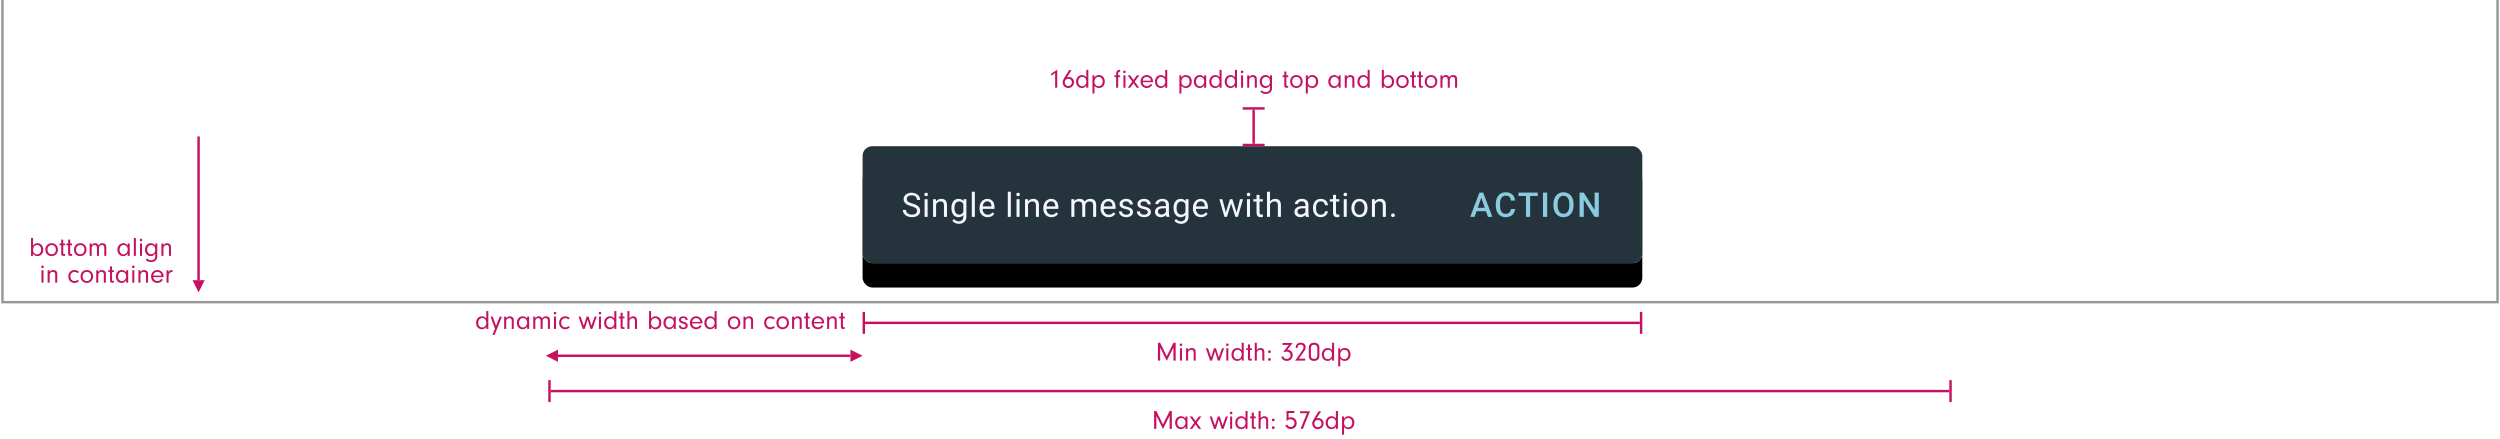 <svg xmlns="http://www.w3.org/2000/svg" xmlns:xlink="http://www.w3.org/1999/xlink" width="1026" height="180" viewBox="0 0 1026 180">
  <defs>
    <rect id="4-b" width="320" height="48" x="0" y="0" rx="4"/>
    <filter id="4-a" width="117.2%" height="214.6%" x="-8.6%" y="-55.2%" filterUnits="objectBoundingBox">
      <feMorphology in="SourceAlpha" radius=".5" result="shadowSpreadOuter1"/>
      <feOffset dy="3" in="shadowSpreadOuter1" result="shadowOffsetOuter1"/>
      <feGaussianBlur in="shadowOffsetOuter1" result="shadowBlurOuter1" stdDeviation="2.5"/>
      <feColorMatrix in="shadowBlurOuter1" result="shadowMatrixOuter1" values="0 0 0 0 0   0 0 0 0 0   0 0 0 0 0  0 0 0 0.2 0"/>
      <feOffset dy="1" in="SourceAlpha" result="shadowOffsetOuter2"/>
      <feGaussianBlur in="shadowOffsetOuter2" result="shadowBlurOuter2" stdDeviation="9"/>
      <feColorMatrix in="shadowBlurOuter2" result="shadowMatrixOuter2" values="0 0 0 0 0   0 0 0 0 0   0 0 0 0 0  0 0 0 0.12 0"/>
      <feOffset dy="6" in="SourceAlpha" result="shadowOffsetOuter3"/>
      <feGaussianBlur in="shadowOffsetOuter3" result="shadowBlurOuter3" stdDeviation="5"/>
      <feColorMatrix in="shadowBlurOuter3" result="shadowMatrixOuter3" values="0 0 0 0 0   0 0 0 0 0   0 0 0 0 0  0 0 0 0.14 0"/>
      <feMerge>
        <feMergeNode in="shadowMatrixOuter1"/>
        <feMergeNode in="shadowMatrixOuter2"/>
        <feMergeNode in="shadowMatrixOuter3"/>
      </feMerge>
    </filter>
  </defs>
  <g fill="none" fill-rule="evenodd" transform="translate(1)">
    <rect width="1024" height="180" fill="#FFF" fill-opacity=".01" fill-rule="nonzero"/>
    <g fill="#C41261" transform="translate(224 128)">
      <path fill-rule="nonzero" d="M251.137 14.621L251.137 20 250.214 20 250.214 12.663 251.126 12.663 253.844 18.163 256.594 12.663 257.495 12.663 257.495 20 256.572 20 256.572 14.632 253.844 20.077 251.137 14.621zM260.08 14.929L260.08 20 259.245 20 259.245 14.929 260.08 14.929zM259.673 12.96C259.971 12.96 260.202 13.202 260.202 13.51 260.202 13.807 259.959 14.038 259.663 14.038 259.365 14.038 259.135 13.807 259.135 13.499 259.135 13.191 259.365 12.96 259.673 12.96zM261.764 14.929L262.599 14.929 262.599 15.644C263.039 15.05 263.479 14.808 264.106 14.808 264.568 14.808 264.986 14.962 265.284 15.226 265.603 15.534 265.712 15.886 265.712 16.579L265.712 20 264.877 20 264.877 16.766C264.877 16.315 264.822 16.073 264.69 15.897 264.536 15.688 264.238 15.556 263.897 15.556 263.524 15.556 263.183 15.699 262.93 15.985 262.688 16.249 262.599 16.491 262.599 16.909L262.599 20 261.764 20 261.764 14.929zM276.514 14.929L277.373 14.929 275.568 20 274.81 20 273.644 16.15 272.423 20 271.63 20 269.892 14.929 270.75 14.929 272.048 18.658 273.214 14.929 274.039 14.929 275.183 18.658 276.514 14.929zM279.111 14.929L279.111 20 278.274 20 278.274 14.929 279.111 14.929zM278.704 12.96C279 12.96 279.231 13.202 279.231 13.51 279.231 13.807 278.99 14.038 278.692 14.038 278.396 14.038 278.164 13.807 278.164 13.499 278.164 13.191 278.396 12.96 278.704 12.96zM284.589 15.699L284.589 12.663 285.425 12.663 285.425 20 284.589 20 284.589 19.131C284.082 19.824 283.543 20.121 282.774 20.121 281.377 20.121 280.387 19.032 280.387 17.492 280.387 15.952 281.399 14.808 282.774 14.808 283.522 14.808 284.094 15.083 284.589 15.699zM282.95 15.556C281.949 15.556 281.267 16.348 281.267 17.503 281.267 18.614 281.938 19.395 282.894 19.395 283.873 19.395 284.589 18.581 284.589 17.481 284.589 16.337 283.918 15.556 282.95 15.556zM287.998 15.666L287.998 18.966C288.01 19.219 288.075 19.274 288.384 19.274L288.769 19.274 288.769 20 287.988 20C287.394 19.989 287.163 19.769 287.163 19.208L287.163 15.666 286.459 15.666 286.459 14.929 287.163 14.929 287.163 13.334 287.998 13.334 287.998 14.929 288.769 14.929 288.769 15.666 287.998 15.666zM290.793 12.663L290.793 15.633C291.255 15.061 291.716 14.808 292.322 14.808 292.762 14.808 293.224 14.984 293.498 15.27 293.774 15.545 293.894 15.941 293.894 16.59L293.894 20 293.058 20 293.058 16.634C293.058 15.941 292.717 15.556 292.113 15.556 291.728 15.556 291.387 15.71 291.123 16.007 290.87 16.293 290.793 16.546 290.793 17.03L290.793 20 289.957 20 289.957 12.663 290.793 12.663zM295.974 18.944C296.303 18.944 296.546 19.186 296.546 19.527 296.546 19.846 296.293 20.088 295.974 20.088 295.644 20.088 295.401 19.846 295.401 19.516 295.401 19.186 295.644 18.944 295.974 18.944zM295.974 15.776C296.303 15.776 296.546 16.018 296.546 16.359 296.546 16.678 296.293 16.92 295.974 16.92 295.644 16.92 295.401 16.678 295.401 16.348 295.401 16.018 295.644 15.776 295.974 15.776zM303.904 13.565L301.341 13.565 301.341 12.773 305.5 12.773 303.344 15.512C304.62 15.512 305.522 16.425 305.522 17.723 305.522 19.098 304.488 20.121 303.091 20.121 301.935 20.121 301.111 19.472 300.858 18.361L301.649 18.218C301.848 18.922 302.365 19.318 303.046 19.318 303.938 19.318 304.642 18.647 304.642 17.789 304.642 16.909 303.981 16.293 303.024 16.293 302.683 16.293 302.464 16.359 302.144 16.546L301.781 16.227 303.904 13.565zM308.051 19.197L310.637 19.197 310.637 20 306.522 20 309.075 16.348C309.812 15.281 309.976 14.951 309.976 14.511 309.976 13.873 309.471 13.422 308.755 13.422 308.26 13.422 307.853 13.653 307.688 14.038 307.601 14.247 307.567 14.412 307.557 14.797L306.731 14.797C306.776 13.4 307.512 12.63 308.822 12.63 310.021 12.63 310.856 13.378 310.856 14.445 310.856 15.061 310.637 15.6 310.021 16.458L308.051 19.197zM316.478 14.874L316.478 17.789C316.478 18.614 316.324 19.12 315.961 19.505 315.575 19.912 314.993 20.121 314.3 20.121 313.584 20.121 312.99 19.901 312.606 19.483 312.221 19.076 312.122 18.658 312.122 17.547L312.122 15.127C312.122 14.17 312.231 13.719 312.562 13.323 312.925 12.883 313.529 12.641 314.277 12.641 314.949 12.641 315.498 12.828 315.906 13.191 316.324 13.576 316.478 14.016 316.478 14.874zM312.99 15.149L312.99 17.602C312.99 18.449 313.024 18.603 313.265 18.878 313.497 19.142 313.892 19.307 314.31 19.307 314.762 19.307 315.18 19.12 315.389 18.823 315.553 18.581 315.62 18.273 315.62 17.734L315.62 14.929C315.62 14.357 315.521 14.071 315.245 13.807 315.003 13.587 314.673 13.466 314.31 13.466 313.837 13.466 313.43 13.653 313.221 13.994 313.034 14.258 312.99 14.511 312.99 15.149zM321.68 15.699L321.68 12.663 322.517 12.663 322.517 20 321.68 20 321.68 19.131C321.175 19.824 320.635 20.121 319.865 20.121 318.469 20.121 317.478 19.032 317.478 17.492 317.478 15.952 318.49 14.808 319.865 14.808 320.613 14.808 321.185 15.083 321.68 15.699zM320.041 15.556C319.041 15.556 318.358 16.348 318.358 17.503 318.358 18.614 319.029 19.395 319.986 19.395 320.966 19.395 321.68 18.581 321.68 17.481 321.68 16.337 321.01 15.556 320.041 15.556zM324.2 14.929L325.036 14.929 325.036 15.853C325.519 15.105 326.036 14.808 326.884 14.808 328.291 14.808 329.271 15.886 329.271 17.426 329.271 19.021 328.291 20.121 326.884 20.121 326.488 20.121 326.125 20.033 325.772 19.857 325.464 19.703 325.31 19.571 325.036 19.208L325.036 22.376 324.2 22.376 324.2 14.929zM326.74 15.556C325.728 15.556 325.036 16.359 325.036 17.547 325.036 18.658 325.707 19.395 326.707 19.395 327.709 19.395 328.38 18.614 328.38 17.459 328.38 16.865 328.236 16.414 327.94 16.084 327.642 15.754 327.192 15.556 326.74 15.556zM249.57 42.621L249.57 48 248.646 48 248.646 40.663 249.559 40.663 252.276 46.163 255.026 40.663 255.928 40.663 255.928 48 255.004 48 255.004 42.632 252.276 48.077 249.57 42.621zM261.505 43.765L261.505 42.929 262.341 42.929 262.341 48 261.505 48 261.505 47.021C260.999 47.78 260.427 48.121 259.657 48.121 258.26 48.121 257.27 47.021 257.27 45.481 257.27 43.93 258.282 42.808 259.679 42.808 260.449 42.808 261.01 43.105 261.505 43.765zM259.8 43.556C259.25 43.556 258.865 43.743 258.568 44.161 258.304 44.524 258.15 45.008 258.15 45.503 258.15 46.581 258.854 47.395 259.778 47.395 260.735 47.395 261.516 46.504 261.516 45.415 261.516 44.315 260.812 43.556 259.8 43.556zM265.641 46.163L264.288 48 263.265 48 265.135 45.481 263.232 42.929 264.288 42.929 265.641 44.788 267.027 42.929 268.05 42.929 266.136 45.481 267.962 48 266.939 48 265.641 46.163zM278.082 42.929L278.94 42.929 277.136 48 276.377 48 275.211 44.15 273.99 48 273.198 48 271.46 42.929 272.318 42.929 273.616 46.658 274.782 42.929 275.607 42.929 276.751 46.658 278.082 42.929zM280.678 42.929L280.678 48 279.842 48 279.842 42.929 280.678 42.929zM280.271 40.96C280.568 40.96 280.799 41.202 280.799 41.51 280.799 41.807 280.557 42.038 280.26 42.038 279.963 42.038 279.732 41.807 279.732 41.499 279.732 41.191 279.963 40.96 280.271 40.96zM286.156 43.699L286.156 40.663 286.992 40.663 286.992 48 286.156 48 286.156 47.131C285.65 47.824 285.111 48.121 284.341 48.121 282.944 48.121 281.954 47.032 281.954 45.492 281.954 43.952 282.966 42.808 284.341 42.808 285.089 42.808 285.661 43.083 286.156 43.699zM284.517 43.556C283.516 43.556 282.834 44.348 282.834 45.503 282.834 46.614 283.505 47.395 284.462 47.395 285.441 47.395 286.156 46.581 286.156 45.481 286.156 44.337 285.485 43.556 284.517 43.556zM289.566 43.666L289.566 46.966C289.577 47.219 289.643 47.274 289.951 47.274L290.336 47.274 290.336 48 289.555 48C288.961 47.989 288.73 47.769 288.73 47.208L288.73 43.666 288.026 43.666 288.026 42.929 288.73 42.929 288.73 41.334 289.566 41.334 289.566 42.929 290.336 42.929 290.336 43.666 289.566 43.666zM292.36 40.663L292.36 43.633C292.822 43.061 293.284 42.808 293.889 42.808 294.329 42.808 294.791 42.984 295.066 43.27 295.341 43.545 295.462 43.941 295.462 44.59L295.462 48 294.626 48 294.626 44.634C294.626 43.941 294.285 43.556 293.68 43.556 293.295 43.556 292.954 43.71 292.69 44.007 292.437 44.293 292.36 44.546 292.36 45.03L292.36 48 291.524 48 291.524 40.663 292.36 40.663zM297.541 46.944C297.871 46.944 298.113 47.186 298.113 47.527 298.113 47.846 297.86 48.088 297.541 48.088 297.211 48.088 296.969 47.846 296.969 47.516 296.969 47.186 297.211 46.944 297.541 46.944zM297.541 43.776C297.871 43.776 298.113 44.018 298.113 44.359 298.113 44.678 297.86 44.92 297.541 44.92 297.211 44.92 296.969 44.678 296.969 44.348 296.969 44.018 297.211 43.776 297.541 43.776zM306.187 40.663L306.187 41.499 303.822 41.499 303.822 43.468C304.196 43.325 304.526 43.259 304.9 43.259 306.187 43.259 307.155 44.271 307.155 45.646 307.155 47.054 306.121 48.077 304.68 48.077 303.646 48.077 302.865 47.538 302.491 46.57L303.283 46.273C303.459 46.592 303.536 46.724 303.657 46.834 303.888 47.065 304.295 47.208 304.702 47.208 305.582 47.208 306.253 46.526 306.253 45.624 306.253 44.689 305.593 44.062 304.625 44.062 304.053 44.062 303.47 44.326 302.997 44.81L302.997 40.663 306.187 40.663zM311.357 41.587L308.541 41.587 308.541 40.773 312.611 40.773 309.707 48 308.761 48 311.357 41.587zM317.209 40.773L315.328 43.71C315.636 43.6 315.779 43.567 316.043 43.567 317.264 43.567 318.21 44.524 318.21 45.767 318.21 47.065 317.143 48.132 315.845 48.132 314.536 48.132 313.524 47.098 313.524 45.767 313.524 45.228 313.667 44.821 314.085 44.15L316.186 40.773 317.209 40.773zM315.889 44.315C315.053 44.315 314.393 44.953 314.393 45.767 314.393 46.625 315.042 47.307 315.867 47.307 316.692 47.307 317.352 46.636 317.352 45.8 317.352 44.975 316.703 44.315 315.889 44.315zM323.248 43.699L323.248 40.663 324.084 40.663 324.084 48 323.248 48 323.248 47.131C322.742 47.824 322.203 48.121 321.433 48.121 320.036 48.121 319.046 47.032 319.046 45.492 319.046 43.952 320.058 42.808 321.433 42.808 322.181 42.808 322.753 43.083 323.248 43.699zM321.609 43.556C320.608 43.556 319.926 44.348 319.926 45.503 319.926 46.614 320.597 47.395 321.554 47.395 322.533 47.395 323.248 46.581 323.248 45.481 323.248 44.337 322.577 43.556 321.609 43.556zM325.767 42.929L326.603 42.929 326.603 43.853C327.087 43.105 327.604 42.808 328.451 42.808 329.859 42.808 330.838 43.886 330.838 45.426 330.838 47.021 329.859 48.121 328.451 48.121 328.055 48.121 327.692 48.033 327.34 47.857 327.032 47.703 326.878 47.571 326.603 47.208L326.603 50.376 325.767 50.376 325.767 42.929zM328.308 43.556C327.296 43.556 326.603 44.359 326.603 45.547 326.603 46.658 327.274 47.395 328.275 47.395 329.276 47.395 329.947 46.614 329.947 45.459 329.947 44.865 329.804 44.414 329.507 44.084 329.21 43.754 328.759 43.556 328.308 43.556z"/>
      <g transform="translate(129)">
        <rect width="1" height="9"/>
        <rect width="1" height="9" x="319"/>
        <rect width="318" height="1" x="1" y="4"/>
      </g>
      <g transform="translate(0 28)">
        <rect width="1" height="9"/>
        <rect width="1" height="9" x="575"/>
        <rect width="574" height="1" x="1" y="4"/>
      </g>
    </g>
    <polyline fill="#FFF" fill-rule="nonzero" stroke="#979797" points="1024 0 1024 124 0 124 0 0 0 0"/>
    <g fill="#C41261" transform="translate(223 141)">
      <rect width="120" height="1" x="5" y="4.5"/>
      <polygon points="127.5 2.5 130 7.5 125 7.5" transform="rotate(90 127.5 5)"/>
      <polygon points="2.5 2.5 5 7.5 0 7.5" transform="matrix(0 1 1 0 -2.5 2.5)"/>
    </g>
    <g transform="translate(353 60)">
      <use fill="#000" filter="url(#4-a)" xlink:href="#4-b"/>
      <use fill="#FAFAFA" xlink:href="#4-b"/>
      <rect width="320.003" height="48" fill="#25333D" rx="4"/>
      <path fill="#89CBDF" fill-rule="nonzero" d="M255.844,26.683 L251.989,26.683 L251.182,29 L249.384,29 L253.144,19.047 L254.696,19.047 L258.462,29 L256.658,29 L255.844,26.683 Z M252.474,25.288 L255.359,25.288 L253.917,21.159 L252.474,25.288 Z M267.792,25.76 C267.691,26.822 267.299,27.65 266.616,28.245 C265.932,28.839 265.023,29.137 263.888,29.137 C263.095,29.137 262.397,28.949 261.793,28.573 C261.189,28.197 260.723,27.662 260.395,26.97 C260.067,26.277 259.896,25.473 259.882,24.557 L259.882,23.627 C259.882,22.688 260.049,21.861 260.381,21.146 C260.714,20.43 261.191,19.879 261.814,19.491 C262.436,19.104 263.155,18.91 263.97,18.91 C265.069,18.91 265.953,19.209 266.623,19.806 C267.293,20.403 267.682,21.246 267.792,22.335 L266.069,22.335 C265.987,21.619 265.778,21.103 265.443,20.787 C265.108,20.47 264.617,20.312 263.97,20.312 C263.218,20.312 262.641,20.586 262.237,21.135 C261.834,21.684 261.628,22.49 261.619,23.552 L261.619,24.434 C261.619,25.509 261.811,26.329 262.196,26.895 C262.581,27.46 263.145,27.742 263.888,27.742 C264.567,27.742 265.078,27.59 265.419,27.284 C265.761,26.979 265.978,26.471 266.069,25.76 L267.792,25.76 Z M277.08,20.441 L273.976,20.441 L273.976,29 L272.26,29 L272.26,20.441 L269.184,20.441 L269.184,19.047 L277.08,19.047 L277.08,20.441 Z M280.961,29 L279.238,29 L279.238,19.047 L280.961,19.047 L280.961,29 Z M291.78,24.283 C291.78,25.258 291.611,26.114 291.274,26.85 C290.937,27.586 290.455,28.151 289.828,28.545 C289.202,28.94 288.48,29.137 287.665,29.137 C286.858,29.137 286.139,28.94 285.508,28.545 C284.877,28.151 284.389,27.59 284.045,26.86 C283.701,26.131 283.527,25.29 283.522,24.338 L283.522,23.777 C283.522,22.807 283.694,21.95 284.038,21.207 C284.382,20.464 284.868,19.896 285.494,19.501 C286.121,19.107 286.84,18.91 287.651,18.91 C288.462,18.91 289.181,19.105 289.808,19.495 C290.434,19.884 290.919,20.445 291.26,21.176 C291.602,21.908 291.775,22.759 291.78,23.729 L291.78,24.283 Z M290.05,23.764 C290.05,22.661 289.842,21.815 289.425,21.228 C289.008,20.64 288.417,20.346 287.651,20.346 C286.904,20.346 286.319,20.639 285.898,21.224 C285.476,21.81 285.261,22.638 285.252,23.709 L285.252,24.283 C285.252,25.377 285.465,26.222 285.891,26.819 C286.317,27.416 286.908,27.715 287.665,27.715 C288.43,27.715 289.019,27.423 289.432,26.84 C289.844,26.257 290.05,25.404 290.05,24.283 L290.05,23.764 Z M302.148,29 L300.419,29 L295.982,21.938 L295.982,29 L294.252,29 L294.252,19.047 L295.982,19.047 L300.432,26.136 L300.432,19.047 L302.148,19.047 L302.148,29 Z"/>
      <path fill="#F3F6FA" fill-rule="nonzero" d="M20.014,24.644 C18.908,24.326 18.104,23.936 17.601,23.473 C17.097,23.01 16.846,22.438 16.846,21.758 C16.846,20.988 17.153,20.352 17.769,19.848 C18.384,19.345 19.184,19.093 20.168,19.093 C20.839,19.093 21.438,19.223 21.963,19.483 C22.489,19.742 22.896,20.1 23.185,20.556 C23.474,21.013 23.618,21.512 23.618,22.053 L22.323,22.053 C22.323,21.463 22.135,20.998 21.759,20.66 C21.383,20.323 20.853,20.154 20.168,20.154 C19.533,20.154 19.037,20.294 18.681,20.573 C18.326,20.853 18.148,21.241 18.148,21.738 C18.148,22.136 18.317,22.473 18.655,22.748 C18.992,23.023 19.567,23.275 20.379,23.503 C21.192,23.731 21.827,23.983 22.286,24.258 C22.744,24.533 23.084,24.854 23.306,25.221 C23.527,25.588 23.638,26.02 23.638,26.517 C23.638,27.309 23.329,27.943 22.712,28.419 C22.094,28.896 21.269,29.134 20.235,29.134 C19.564,29.134 18.938,29.006 18.356,28.748 C17.774,28.491 17.326,28.139 17.01,27.691 C16.695,27.244 16.537,26.736 16.537,26.168 L17.832,26.168 C17.832,26.758 18.05,27.225 18.487,27.567 C18.923,27.909 19.506,28.08 20.235,28.08 C20.915,28.08 21.437,27.942 21.799,27.664 C22.162,27.387 22.343,27.009 22.343,26.53 C22.343,26.051 22.175,25.681 21.839,25.419 C21.504,25.157 20.895,24.899 20.014,24.644 Z M26.694,29 L25.452,29 L25.452,21.738 L26.694,21.738 L26.694,29 Z M25.351,19.811 C25.351,19.61 25.413,19.44 25.536,19.301 C25.659,19.163 25.841,19.093 26.083,19.093 C26.325,19.093 26.508,19.163 26.633,19.301 C26.759,19.44 26.821,19.61 26.821,19.811 C26.821,20.013 26.759,20.181 26.633,20.315 C26.508,20.449 26.325,20.516 26.083,20.516 C25.841,20.516 25.659,20.449 25.536,20.315 C25.413,20.181 25.351,20.013 25.351,19.811 Z M30.105,21.738 L30.145,22.651 C30.7,21.953 31.425,21.604 32.32,21.604 C33.855,21.604 34.629,22.469 34.642,24.201 L34.642,29 L33.4,29 L33.4,24.194 C33.396,23.671 33.276,23.284 33.041,23.033 C32.806,22.783 32.441,22.657 31.944,22.657 C31.541,22.657 31.188,22.765 30.884,22.979 C30.579,23.194 30.342,23.476 30.172,23.825 L30.172,29 L28.93,29 L28.93,21.738 L30.105,21.738 Z M36.469,25.308 C36.469,24.176 36.731,23.276 37.255,22.607 C37.778,21.938 38.472,21.604 39.335,21.604 C40.221,21.604 40.913,21.917 41.409,22.543 L41.47,21.738 L42.604,21.738 L42.604,28.825 C42.604,29.765 42.326,30.506 41.769,31.047 C41.211,31.589 40.463,31.859 39.523,31.859 C39,31.859 38.488,31.747 37.986,31.524 C37.485,31.3 37.103,30.993 36.839,30.604 L37.483,29.859 C38.015,30.517 38.666,30.846 39.436,30.846 C40.04,30.846 40.511,30.676 40.849,30.336 C41.187,29.996 41.356,29.517 41.356,28.899 L41.356,28.275 C40.859,28.848 40.181,29.134 39.322,29.134 C38.472,29.134 37.784,28.792 37.258,28.107 C36.732,27.423 36.469,26.49 36.469,25.308 Z M37.718,25.449 C37.718,26.268 37.886,26.911 38.221,27.379 C38.557,27.847 39.027,28.08 39.631,28.08 C40.414,28.08 40.989,27.725 41.356,27.013 L41.356,23.698 C40.975,23.004 40.405,22.657 39.644,22.657 C39.04,22.657 38.568,22.892 38.228,23.362 C37.888,23.832 37.718,24.528 37.718,25.449 Z M46.076,29 L44.834,29 L44.834,18.691 L46.076,18.691 L46.076,29 Z M51.326,29.134 C50.342,29.134 49.541,28.811 48.923,28.164 C48.306,27.518 47.997,26.653 47.997,25.57 L47.997,25.342 C47.997,24.622 48.135,23.978 48.41,23.412 C48.685,22.846 49.07,22.403 49.564,22.083 C50.059,21.763 50.595,21.604 51.172,21.604 C52.116,21.604 52.85,21.914 53.373,22.536 C53.897,23.158 54.159,24.049 54.159,25.208 L54.159,25.725 L49.239,25.725 C49.257,26.441 49.466,27.019 49.866,27.46 C50.267,27.9 50.776,28.121 51.393,28.121 C51.832,28.121 52.203,28.031 52.507,27.852 C52.812,27.673 53.078,27.436 53.306,27.141 L54.065,27.731 C53.456,28.667 52.543,29.134 51.326,29.134 Z M51.172,22.624 C50.671,22.624 50.25,22.806 49.91,23.171 C49.57,23.535 49.36,24.047 49.279,24.704 L52.917,24.704 L52.917,24.61 C52.881,23.98 52.711,23.491 52.407,23.144 C52.103,22.797 51.691,22.624 51.172,22.624 Z M60.847,29 L59.605,29 L59.605,18.691 L60.847,18.691 L60.847,29 Z M64.433,29 L63.191,29 L63.191,21.738 L64.433,21.738 L64.433,29 Z M63.09,19.811 C63.09,19.61 63.152,19.44 63.275,19.301 C63.398,19.163 63.58,19.093 63.822,19.093 C64.064,19.093 64.247,19.163 64.372,19.301 C64.498,19.44 64.56,19.61 64.56,19.811 C64.56,20.013 64.498,20.181 64.372,20.315 C64.247,20.449 64.064,20.516 63.822,20.516 C63.58,20.516 63.398,20.449 63.275,20.315 C63.152,20.181 63.09,20.013 63.09,19.811 Z M67.844,21.738 L67.884,22.651 C68.439,21.953 69.164,21.604 70.059,21.604 C71.594,21.604 72.368,22.469 72.381,24.201 L72.381,29 L71.14,29 L71.14,24.194 C71.135,23.671 71.015,23.284 70.78,23.033 C70.546,22.783 70.18,22.657 69.683,22.657 C69.28,22.657 68.927,22.765 68.623,22.979 C68.318,23.194 68.081,23.476 67.911,23.825 L67.911,29 L66.669,29 L66.669,21.738 L67.844,21.738 Z M77.518,29.134 C76.533,29.134 75.732,28.811 75.115,28.164 C74.497,27.518 74.188,26.653 74.188,25.57 L74.188,25.342 C74.188,24.622 74.326,23.978 74.601,23.412 C74.876,22.846 75.261,22.403 75.756,22.083 C76.25,21.763 76.786,21.604 77.363,21.604 C78.307,21.604 79.041,21.914 79.565,22.536 C80.088,23.158 80.35,24.049 80.35,25.208 L80.35,25.725 L75.43,25.725 C75.448,26.441 75.657,27.019 76.058,27.46 C76.458,27.9 76.967,28.121 77.585,28.121 C78.023,28.121 78.395,28.031 78.699,27.852 C79.003,27.673 79.269,27.436 79.498,27.141 L80.256,27.731 C79.647,28.667 78.735,29.134 77.518,29.134 Z M77.363,22.624 C76.862,22.624 76.441,22.806 76.101,23.171 C75.761,23.535 75.551,24.047 75.47,24.704 L79.108,24.704 L79.108,24.61 C79.072,23.98 78.902,23.491 78.598,23.144 C78.294,22.797 77.882,22.624 77.363,22.624 Z M86.857,21.738 L86.891,22.543 C87.423,21.917 88.141,21.604 89.045,21.604 C90.061,21.604 90.752,21.993 91.119,22.771 C91.361,22.422 91.675,22.14 92.062,21.926 C92.449,21.711 92.907,21.604 93.435,21.604 C95.028,21.604 95.838,22.447 95.864,24.134 L95.864,29 L94.623,29 L94.623,24.208 C94.623,23.689 94.504,23.301 94.267,23.043 C94.03,22.786 93.632,22.657 93.072,22.657 C92.611,22.657 92.229,22.795 91.925,23.07 C91.62,23.345 91.443,23.716 91.394,24.181 L91.394,29 L90.146,29 L90.146,24.241 C90.146,23.185 89.629,22.657 88.595,22.657 C87.781,22.657 87.224,23.004 86.924,23.698 L86.924,29 L85.682,29 L85.682,21.738 L86.857,21.738 Z M101.001,29.134 C100.016,29.134 99.215,28.811 98.598,28.164 C97.98,27.518 97.672,26.653 97.672,25.57 L97.672,25.342 C97.672,24.622 97.809,23.978 98.084,23.412 C98.359,22.846 98.744,22.403 99.239,22.083 C99.733,21.763 100.269,21.604 100.846,21.604 C101.79,21.604 102.524,21.914 103.048,22.536 C103.571,23.158 103.833,24.049 103.833,25.208 L103.833,25.725 L98.913,25.725 C98.931,26.441 99.14,27.019 99.541,27.46 C99.941,27.9 100.45,28.121 101.068,28.121 C101.506,28.121 101.878,28.031 102.182,27.852 C102.486,27.673 102.752,27.436 102.981,27.141 L103.739,27.731 C103.131,28.667 102.218,29.134 101.001,29.134 Z M100.846,22.624 C100.345,22.624 99.924,22.806 99.584,23.171 C99.244,23.535 99.034,24.047 98.953,24.704 L102.591,24.704 L102.591,24.61 C102.556,23.98 102.386,23.491 102.081,23.144 C101.777,22.797 101.365,22.624 100.846,22.624 Z M109.748,27.074 C109.748,26.738 109.621,26.477 109.369,26.292 C109.116,26.106 108.675,25.946 108.046,25.812 C107.418,25.678 106.919,25.517 106.55,25.329 C106.18,25.141 105.908,24.917 105.731,24.657 C105.554,24.398 105.466,24.089 105.466,23.731 C105.466,23.136 105.717,22.633 106.221,22.221 C106.724,21.809 107.367,21.604 108.15,21.604 C108.974,21.604 109.642,21.816 110.154,22.241 C110.666,22.666 110.922,23.21 110.922,23.872 L109.674,23.872 C109.674,23.532 109.53,23.239 109.241,22.993 C108.952,22.747 108.589,22.624 108.15,22.624 C107.698,22.624 107.345,22.722 107.09,22.919 C106.835,23.116 106.707,23.373 106.707,23.691 C106.707,23.991 106.826,24.217 107.063,24.369 C107.3,24.521 107.729,24.666 108.348,24.805 C108.968,24.944 109.47,25.109 109.855,25.302 C110.24,25.494 110.525,25.726 110.711,25.996 C110.897,26.267 110.99,26.597 110.99,26.986 C110.99,27.635 110.73,28.155 110.211,28.547 C109.692,28.938 109.018,29.134 108.191,29.134 C107.609,29.134 107.094,29.031 106.647,28.825 C106.2,28.62 105.849,28.332 105.597,27.963 C105.344,27.594 105.217,27.195 105.217,26.765 L106.459,26.765 C106.481,27.181 106.648,27.511 106.959,27.755 C107.27,27.999 107.681,28.121 108.191,28.121 C108.661,28.121 109.038,28.026 109.322,27.835 C109.606,27.645 109.748,27.391 109.748,27.074 Z M117.086,27.074 C117.086,26.738 116.959,26.477 116.706,26.292 C116.454,26.106 116.013,25.946 115.384,25.812 C114.755,25.678 114.257,25.517 113.887,25.329 C113.518,25.141 113.245,24.917 113.069,24.657 C112.892,24.398 112.803,24.089 112.803,23.731 C112.803,23.136 113.055,22.633 113.558,22.221 C114.062,21.809 114.705,21.604 115.488,21.604 C116.311,21.604 116.979,21.816 117.492,22.241 C118.004,22.666 118.26,23.21 118.26,23.872 L117.012,23.872 C117.012,23.532 116.867,23.239 116.579,22.993 C116.29,22.747 115.927,22.624 115.488,22.624 C115.036,22.624 114.683,22.722 114.428,22.919 C114.173,23.116 114.045,23.373 114.045,23.691 C114.045,23.991 114.164,24.217 114.401,24.369 C114.638,24.521 115.066,24.666 115.686,24.805 C116.306,24.944 116.808,25.109 117.193,25.302 C117.578,25.494 117.863,25.726 118.049,25.996 C118.234,26.267 118.327,26.597 118.327,26.986 C118.327,27.635 118.068,28.155 117.549,28.547 C117.03,28.938 116.356,29.134 115.528,29.134 C114.947,29.134 114.432,29.031 113.985,28.825 C113.537,28.62 113.187,28.332 112.934,27.963 C112.681,27.594 112.555,27.195 112.555,26.765 L113.797,26.765 C113.819,27.181 113.986,27.511 114.297,27.755 C114.608,27.999 115.018,28.121 115.528,28.121 C115.998,28.121 116.375,28.026 116.659,27.835 C116.944,27.645 117.086,27.391 117.086,27.074 Z M124.678,29 C124.607,28.857 124.549,28.602 124.504,28.235 C123.927,28.834 123.238,29.134 122.437,29.134 C121.721,29.134 121.133,28.932 120.675,28.527 C120.216,28.122 119.987,27.608 119.987,26.986 C119.987,26.23 120.274,25.643 120.849,25.225 C121.424,24.806 122.233,24.597 123.276,24.597 L124.484,24.597 L124.484,24.027 C124.484,23.592 124.354,23.247 124.094,22.99 C123.835,22.732 123.452,22.604 122.947,22.604 C122.504,22.604 122.132,22.715 121.833,22.939 C121.533,23.163 121.383,23.434 121.383,23.751 L120.134,23.751 C120.134,23.389 120.263,23.039 120.52,22.701 C120.778,22.363 121.127,22.096 121.567,21.899 C122.008,21.702 122.493,21.604 123.021,21.604 C123.857,21.604 124.513,21.813 124.987,22.231 C125.461,22.649 125.708,23.226 125.725,23.959 L125.725,27.302 C125.725,27.969 125.81,28.499 125.98,28.893 L125.98,29 L124.678,29 Z M122.618,28.054 C123.007,28.054 123.376,27.953 123.725,27.752 C124.074,27.55 124.327,27.288 124.484,26.966 L124.484,25.476 L123.511,25.476 C121.989,25.476 121.228,25.921 121.228,26.812 C121.228,27.201 121.358,27.505 121.618,27.725 C121.877,27.944 122.211,28.054 122.618,28.054 Z M127.627,25.308 C127.627,24.176 127.888,23.276 128.412,22.607 C128.935,21.938 129.629,21.604 130.493,21.604 C131.378,21.604 132.07,21.917 132.566,22.543 L132.627,21.738 L133.761,21.738 L133.761,28.825 C133.761,29.765 133.483,30.506 132.926,31.047 C132.368,31.589 131.62,31.859 130.68,31.859 C130.157,31.859 129.645,31.747 129.143,31.524 C128.642,31.3 128.26,30.993 127.996,30.604 L128.64,29.859 C129.173,30.517 129.824,30.846 130.593,30.846 C131.197,30.846 131.668,30.676 132.006,30.336 C132.344,29.996 132.513,29.517 132.513,28.899 L132.513,28.275 C132.016,28.848 131.338,29.134 130.479,29.134 C129.629,29.134 128.941,28.792 128.415,28.107 C127.889,27.423 127.627,26.49 127.627,25.308 Z M128.875,25.449 C128.875,26.268 129.043,26.911 129.378,27.379 C129.714,27.847 130.184,28.08 130.788,28.08 C131.571,28.08 132.146,27.725 132.513,27.013 L132.513,23.698 C132.132,23.004 131.562,22.657 130.801,22.657 C130.197,22.657 129.725,22.892 129.385,23.362 C129.045,23.832 128.875,24.528 128.875,25.449 Z M138.897,29.134 C137.913,29.134 137.112,28.811 136.495,28.164 C135.877,27.518 135.568,26.653 135.568,25.57 L135.568,25.342 C135.568,24.622 135.706,23.978 135.981,23.412 C136.256,22.846 136.641,22.403 137.136,22.083 C137.63,21.763 138.166,21.604 138.743,21.604 C139.687,21.604 140.421,21.914 140.945,22.536 C141.468,23.158 141.73,24.049 141.73,25.208 L141.73,25.725 L136.81,25.725 C136.828,26.441 137.037,27.019 137.438,27.46 C137.838,27.9 138.347,28.121 138.965,28.121 C139.403,28.121 139.774,28.031 140.079,27.852 C140.383,27.673 140.649,27.436 140.877,27.141 L141.636,27.731 C141.027,28.667 140.115,29.134 138.897,29.134 Z M138.743,22.624 C138.242,22.624 137.821,22.806 137.481,23.171 C137.141,23.535 136.931,24.047 136.85,24.704 L140.488,24.704 L140.488,24.61 C140.452,23.98 140.282,23.491 139.978,23.144 C139.674,22.797 139.262,22.624 138.743,22.624 Z M153.499,27.288 L154.895,21.738 L156.137,21.738 L154.023,29 L153.016,29 L151.251,23.496 L149.532,29 L148.526,29 L146.418,21.738 L147.653,21.738 L149.083,27.174 L150.774,21.738 L151.774,21.738 L153.499,27.288 Z M158.998,29 L157.756,29 L157.756,21.738 L158.998,21.738 L158.998,29 Z M157.655,19.811 C157.655,19.61 157.717,19.44 157.84,19.301 C157.963,19.163 158.145,19.093 158.387,19.093 C158.629,19.093 158.812,19.163 158.937,19.301 C159.063,19.44 159.125,19.61 159.125,19.811 C159.125,20.013 159.063,20.181 158.937,20.315 C158.812,20.449 158.629,20.516 158.387,20.516 C158.145,20.516 157.963,20.449 157.84,20.315 C157.717,20.181 157.655,20.013 157.655,19.811 Z M162.919,19.979 L162.919,21.738 L164.275,21.738 L164.275,22.698 L162.919,22.698 L162.919,27.201 C162.919,27.492 162.98,27.71 163.1,27.856 C163.221,28.001 163.427,28.074 163.718,28.074 C163.861,28.074 164.058,28.047 164.309,27.993 L164.309,29 C163.982,29.089 163.664,29.134 163.355,29.134 C162.801,29.134 162.382,28.966 162.1,28.631 C161.818,28.295 161.677,27.819 161.677,27.201 L161.677,22.698 L160.355,22.698 L160.355,21.738 L161.677,21.738 L161.677,19.979 L162.919,19.979 Z M167.216,22.617 C167.767,21.941 168.483,21.604 169.364,21.604 C170.899,21.604 171.673,22.469 171.687,24.201 L171.687,29 L170.445,29 L170.445,24.194 C170.44,23.671 170.321,23.284 170.086,23.033 C169.851,22.783 169.485,22.657 168.988,22.657 C168.586,22.657 168.232,22.765 167.928,22.979 C167.624,23.194 167.386,23.476 167.216,23.825 L167.216,29 L165.975,29 L165.975,18.691 L167.216,18.691 L167.216,22.617 Z M181.932,29 C181.861,28.857 181.802,28.602 181.758,28.235 C181.18,28.834 180.491,29.134 179.69,29.134 C178.974,29.134 178.387,28.932 177.929,28.527 C177.47,28.122 177.241,27.608 177.241,26.986 C177.241,26.23 177.528,25.643 178.103,25.225 C178.678,24.806 179.487,24.597 180.529,24.597 L181.738,24.597 L181.738,24.027 C181.738,23.592 181.608,23.247 181.348,22.99 C181.089,22.732 180.706,22.604 180.201,22.604 C179.758,22.604 179.386,22.715 179.086,22.939 C178.787,23.163 178.637,23.434 178.637,23.751 L177.388,23.751 C177.388,23.389 177.517,23.039 177.774,22.701 C178.031,22.363 178.38,22.096 178.821,21.899 C179.262,21.702 179.746,21.604 180.274,21.604 C181.111,21.604 181.767,21.813 182.241,22.231 C182.715,22.649 182.961,23.226 182.979,23.959 L182.979,27.302 C182.979,27.969 183.064,28.499 183.234,28.893 L183.234,29 L181.932,29 Z M179.872,28.054 C180.261,28.054 180.63,27.953 180.979,27.752 C181.328,27.55 181.581,27.288 181.738,26.966 L181.738,25.476 L180.764,25.476 C179.243,25.476 178.482,25.921 178.482,26.812 C178.482,27.201 178.612,27.505 178.872,27.725 C179.131,27.944 179.464,28.054 179.872,28.054 Z M188.089,28.121 C188.532,28.121 188.919,27.987 189.25,27.718 C189.581,27.45 189.764,27.114 189.8,26.711 L190.975,26.711 C190.952,27.127 190.809,27.523 190.545,27.899 C190.281,28.275 189.929,28.575 189.488,28.799 C189.047,29.022 188.581,29.134 188.089,29.134 C187.1,29.134 186.313,28.804 185.729,28.144 C185.145,27.484 184.854,26.581 184.854,25.436 L184.854,25.228 C184.854,24.521 184.983,23.892 185.243,23.342 C185.502,22.792 185.875,22.364 186.36,22.06 C186.846,21.756 187.42,21.604 188.082,21.604 C188.896,21.604 189.573,21.847 190.112,22.335 C190.651,22.823 190.939,23.456 190.975,24.235 L189.8,24.235 C189.764,23.765 189.586,23.379 189.267,23.077 C188.947,22.775 188.552,22.624 188.082,22.624 C187.451,22.624 186.962,22.851 186.615,23.305 C186.269,23.759 186.095,24.416 186.095,25.275 L186.095,25.51 C186.095,26.347 186.267,26.991 186.612,27.443 C186.957,27.895 187.449,28.121 188.089,28.121 Z M194.305,19.979 L194.305,21.738 L195.661,21.738 L195.661,22.698 L194.305,22.698 L194.305,27.201 C194.305,27.492 194.366,27.71 194.487,27.856 C194.608,28.001 194.813,28.074 195.104,28.074 C195.247,28.074 195.444,28.047 195.695,27.993 L195.695,29 C195.368,29.089 195.051,29.134 194.742,29.134 C194.187,29.134 193.769,28.966 193.487,28.631 C193.205,28.295 193.064,27.819 193.064,27.201 L193.064,22.698 L191.742,22.698 L191.742,21.738 L193.064,21.738 L193.064,19.979 L194.305,19.979 Z M198.71,29 L197.468,29 L197.468,21.738 L198.71,21.738 L198.71,29 Z M197.368,19.811 C197.368,19.61 197.429,19.44 197.552,19.301 C197.675,19.163 197.858,19.093 198.099,19.093 C198.341,19.093 198.524,19.163 198.65,19.301 C198.775,19.44 198.838,19.61 198.838,19.811 C198.838,20.013 198.775,20.181 198.65,20.315 C198.524,20.449 198.341,20.516 198.099,20.516 C197.858,20.516 197.675,20.449 197.552,20.315 C197.429,20.181 197.368,20.013 197.368,19.811 Z M200.618,25.302 C200.618,24.59 200.758,23.95 201.037,23.382 C201.317,22.814 201.706,22.375 202.205,22.067 C202.704,21.758 203.274,21.604 203.913,21.604 C204.902,21.604 205.702,21.946 206.313,22.63 C206.924,23.315 207.229,24.226 207.229,25.362 L207.229,25.449 C207.229,26.156 207.094,26.791 206.823,27.352 C206.552,27.914 206.165,28.351 205.662,28.664 C205.159,28.978 204.58,29.134 203.927,29.134 C202.943,29.134 202.145,28.792 201.534,28.107 C200.923,27.423 200.618,26.517 200.618,25.389 L200.618,25.302 Z M201.866,25.449 C201.866,26.255 202.053,26.901 202.427,27.389 C202.8,27.877 203.3,28.121 203.927,28.121 C204.558,28.121 205.059,27.874 205.43,27.379 C205.802,26.885 205.987,26.192 205.987,25.302 C205.987,24.505 205.798,23.86 205.42,23.365 C205.042,22.871 204.54,22.624 203.913,22.624 C203.3,22.624 202.806,22.868 202.43,23.355 C202.054,23.843 201.866,24.541 201.866,25.449 Z M210.211,21.738 L210.251,22.651 C210.806,21.953 211.531,21.604 212.426,21.604 C213.961,21.604 214.735,22.469 214.748,24.201 L214.748,29 L213.506,29 L213.506,24.194 C213.502,23.671 213.382,23.284 213.147,23.033 C212.912,22.783 212.547,22.657 212.05,22.657 C211.647,22.657 211.294,22.765 210.989,22.979 C210.685,23.194 210.448,23.476 210.278,23.825 L210.278,29 L209.036,29 L209.036,21.738 L210.211,21.738 Z M216.898,28.349 C216.898,28.134 216.961,27.955 217.089,27.812 C217.216,27.669 217.408,27.597 217.663,27.597 C217.918,27.597 218.111,27.669 218.243,27.812 C218.375,27.955 218.441,28.134 218.441,28.349 C218.441,28.555 218.375,28.727 218.243,28.866 C218.111,29.004 217.918,29.074 217.663,29.074 C217.408,29.074 217.216,29.004 217.089,28.866 C216.961,28.727 216.898,28.555 216.898,28.349 Z"/>
    </g>
    <g fill="#C41261" transform="translate(429 29)">
      <path fill-rule="nonzero" d="M3.029,0.994 L1.411,2.072 L1.411,1.236 L3.897,-0.392 L3.897,7 L3.029,7 L3.029,0.994 Z M9.783,-0.227 L7.902,2.71 C8.21,2.6 8.352,2.567 8.617,2.567 C9.838,2.567 10.784,3.524 10.784,4.767 C10.784,6.065 9.716,7.132 8.418,7.132 C7.109,7.132 6.098,6.098 6.098,4.767 C6.098,4.228 6.24,3.821 6.659,3.15 L8.759,-0.227 L9.783,-0.227 Z M8.463,3.315 C7.627,3.315 6.966,3.953 6.966,4.767 C6.966,5.625 7.615,6.307 8.441,6.307 C9.265,6.307 9.925,5.636 9.925,4.8 C9.925,3.975 9.277,3.315 8.463,3.315 Z M15.822,2.699 L15.822,-0.337 L16.657,-0.337 L16.657,7 L15.822,7 L15.822,6.131 C15.316,6.824 14.777,7.121 14.007,7.121 C12.61,7.121 11.62,6.032 11.62,4.492 C11.62,2.952 12.632,1.808 14.007,1.808 C14.755,1.808 15.326,2.083 15.822,2.699 Z M14.182,2.556 C13.181,2.556 12.499,3.348 12.499,4.503 C12.499,5.614 13.171,6.395 14.127,6.395 C15.107,6.395 15.822,5.581 15.822,4.481 C15.822,3.337 15.15,2.556 14.182,2.556 Z M18.34,1.929 L19.177,1.929 L19.177,2.853 C19.66,2.105 20.177,1.808 21.024,1.808 C22.433,1.808 23.412,2.886 23.412,4.426 C23.412,6.021 22.433,7.121 21.024,7.121 C20.628,7.121 20.265,7.033 19.913,6.857 C19.605,6.703 19.451,6.571 19.177,6.208 L19.177,9.376 L18.34,9.376 L18.34,1.929 Z M20.881,2.556 C19.869,2.556 19.177,3.359 19.177,4.547 C19.177,5.658 19.848,6.395 20.849,6.395 C21.849,6.395 22.52,5.614 22.52,4.459 C22.52,3.865 22.378,3.414 22.081,3.084 C21.784,2.754 21.332,2.556 20.881,2.556 Z M28.901,2.666 L28.901,7 L28.064,7 L28.064,2.666 L27.372,2.666 L27.372,1.929 L28.064,1.929 L28.064,1.247 C28.064,0.246 28.581,-0.348 29.462,-0.348 C29.506,-0.348 29.605,-0.348 29.692,-0.337 L29.692,0.411 C29.087,0.477 28.922,0.653 28.901,1.247 L28.901,1.929 L29.692,1.929 L29.692,2.666 L28.901,2.666 Z M31.892,1.929 L31.892,7 L31.056,7 L31.056,1.929 L31.892,1.929 Z M31.474,-0.04 C31.771,-0.04 32.002,0.202 32.002,0.51 C32.002,0.807 31.771,1.038 31.474,1.038 C31.166,1.038 30.936,0.807 30.936,0.499 C30.936,0.191 31.166,-0.04 31.474,-0.04 Z M35.193,5.163 L33.84,7 L32.816,7 L34.687,4.481 L32.783,1.929 L33.84,1.929 L35.193,3.788 L36.578,1.929 L37.602,1.929 L35.688,4.481 L37.514,7 L36.49,7 L35.193,5.163 Z M43.19,4.734 L38.965,4.734 C39.01,5.163 39.087,5.383 39.295,5.658 C39.626,6.109 40.109,6.351 40.66,6.351 C41.286,6.351 41.88,6.01 42.178,5.482 L42.914,5.757 C42.496,6.604 41.627,7.121 40.66,7.121 C39.153,7.121 38.075,6.021 38.075,4.481 C38.075,2.919 39.142,1.808 40.627,1.808 C42.1,1.808 43.2,2.919 43.2,4.404 C43.2,4.47 43.2,4.613 43.19,4.734 Z M38.977,4.118 L42.309,4.118 C42.276,3.722 42.2,3.502 42.023,3.249 C41.705,2.82 41.188,2.556 40.627,2.556 C40.066,2.556 39.559,2.82 39.263,3.26 C39.108,3.502 39.042,3.711 38.977,4.118 Z M48.206,2.699 L48.206,-0.337 L49.041,-0.337 L49.041,7 L48.206,7 L48.206,6.131 C47.7,6.824 47.16,7.121 46.391,7.121 C44.993,7.121 44.004,6.032 44.004,4.492 C44.004,2.952 45.016,1.808 46.391,1.808 C47.139,1.808 47.711,2.083 48.206,2.699 Z M46.566,2.556 C45.566,2.556 44.883,3.348 44.883,4.503 C44.883,5.614 45.554,6.395 46.511,6.395 C47.49,6.395 48.206,5.581 48.206,4.481 C48.206,3.337 47.535,2.556 46.566,2.556 Z M54.025,1.929 L54.861,1.929 L54.861,2.853 C55.344,2.105 55.861,1.808 56.709,1.808 C58.117,1.808 59.096,2.886 59.096,4.426 C59.096,6.021 58.117,7.121 56.709,7.121 C56.312,7.121 55.95,7.033 55.597,6.857 C55.289,6.703 55.136,6.571 54.861,6.208 L54.861,9.376 L54.025,9.376 L54.025,1.929 Z M56.566,2.556 C55.553,2.556 54.861,3.359 54.861,4.547 C54.861,5.658 55.532,6.395 56.532,6.395 C57.533,6.395 58.205,5.614 58.205,4.459 C58.205,3.865 58.062,3.414 57.764,3.084 C57.468,2.754 57.017,2.556 56.566,2.556 Z M64.189,2.765 L64.189,1.929 L65.025,1.929 L65.025,7 L64.189,7 L64.189,6.021 C63.682,6.78 63.111,7.121 62.34,7.121 C60.944,7.121 59.953,6.021 59.953,4.481 C59.953,2.93 60.965,1.808 62.362,1.808 C63.133,1.808 63.694,2.105 64.189,2.765 Z M62.483,2.556 C61.934,2.556 61.548,2.743 61.252,3.161 C60.987,3.524 60.834,4.008 60.834,4.503 C60.834,5.581 61.538,6.395 62.462,6.395 C63.419,6.395 64.2,5.504 64.2,4.415 C64.2,3.315 63.495,2.556 62.483,2.556 Z M70.502,2.699 L70.502,-0.337 L71.338,-0.337 L71.338,7 L70.502,7 L70.502,6.131 C69.996,6.824 69.457,7.121 68.688,7.121 C67.29,7.121 66.3,6.032 66.3,4.492 C66.3,2.952 67.312,1.808 68.688,1.808 C69.436,1.808 70.007,2.083 70.502,2.699 Z M68.864,2.556 C67.862,2.556 67.18,3.348 67.18,4.503 C67.18,5.614 67.852,6.395 68.808,6.395 C69.787,6.395 70.502,5.581 70.502,4.481 C70.502,3.337 69.832,2.556 68.864,2.556 Z M76.817,2.699 L76.817,-0.337 L77.653,-0.337 L77.653,7 L76.817,7 L76.817,6.131 C76.311,6.824 75.772,7.121 75.001,7.121 C73.605,7.121 72.615,6.032 72.615,4.492 C72.615,2.952 73.626,1.808 75.001,1.808 C75.749,1.808 76.322,2.083 76.817,2.699 Z M75.177,2.556 C74.177,2.556 73.495,3.348 73.495,4.503 C73.495,5.614 74.165,6.395 75.123,6.395 C76.102,6.395 76.817,5.581 76.817,4.481 C76.817,3.337 76.145,2.556 75.177,2.556 Z M80.171,1.929 L80.171,7 L79.335,7 L79.335,1.929 L80.171,1.929 Z M79.764,-0.04 C80.061,-0.04 80.293,0.202 80.293,0.51 C80.293,0.807 80.05,1.038 79.754,1.038 C79.457,1.038 79.225,0.807 79.225,0.499 C79.225,0.191 79.457,-0.04 79.764,-0.04 Z M81.855,1.929 L82.691,1.929 L82.691,2.644 C83.13,2.05 83.57,1.808 84.198,1.808 C84.659,1.808 85.078,1.962 85.374,2.226 C85.694,2.534 85.803,2.886 85.803,3.579 L85.803,7 L84.968,7 L84.968,3.766 C84.968,3.315 84.912,3.073 84.781,2.897 C84.626,2.688 84.329,2.556 83.989,2.556 C83.615,2.556 83.273,2.699 83.02,2.985 C82.778,3.249 82.691,3.491 82.691,3.909 L82.691,7 L81.855,7 L81.855,1.929 Z M91.204,2.798 L91.204,1.929 L92.04,1.929 L92.04,7.033 C92.04,7.88 91.832,8.452 91.37,8.892 C90.918,9.332 90.269,9.563 89.499,9.563 C88.553,9.563 87.805,9.255 87.255,8.639 L87.828,8.067 C88.058,8.309 88.168,8.408 88.311,8.507 C88.597,8.683 89.07,8.804 89.499,8.804 C90.028,8.804 90.534,8.617 90.82,8.309 C91.073,8.034 91.204,7.627 91.204,7.099 L91.204,6.032 C90.71,6.78 90.126,7.121 89.335,7.121 C87.993,7.121 86.992,5.988 86.992,4.481 C86.992,3.667 87.288,2.886 87.794,2.402 C88.201,2.006 88.751,1.808 89.4,1.808 C90.171,1.808 90.688,2.094 91.204,2.798 Z M89.555,2.578 C88.564,2.578 87.871,3.348 87.871,4.448 C87.871,5.537 88.576,6.351 89.532,6.351 C90.016,6.351 90.49,6.12 90.82,5.735 C91.04,5.482 91.183,4.987 91.183,4.481 C91.183,3.821 91.084,3.469 90.787,3.139 C90.478,2.798 90.005,2.578 89.555,2.578 Z M97.915,2.666 L97.915,5.966 C97.925,6.219 97.992,6.274 98.299,6.274 L98.684,6.274 L98.684,7 L97.903,7 C97.309,6.989 97.079,6.769 97.079,6.208 L97.079,2.666 L96.374,2.666 L96.374,1.929 L97.079,1.929 L97.079,0.334 L97.915,0.334 L97.915,1.929 L98.684,1.929 L98.684,2.666 L97.915,2.666 Z M102.061,1.808 C103.558,1.808 104.624,2.919 104.624,4.481 C104.624,5.966 103.481,7.121 102.028,7.121 C100.522,7.121 99.466,6.021 99.466,4.459 C99.466,2.886 100.522,1.808 102.061,1.808 Z M102.061,2.578 C101.016,2.578 100.323,3.337 100.323,4.47 C100.323,5.592 101.016,6.351 102.05,6.351 C103.052,6.351 103.766,5.57 103.766,4.47 C103.766,3.337 103.085,2.578 102.061,2.578 Z M105.9,1.929 L106.737,1.929 L106.737,2.853 C107.221,2.105 107.737,1.808 108.585,1.808 C109.993,1.808 110.972,2.886 110.972,4.426 C110.972,6.021 109.993,7.121 108.585,7.121 C108.189,7.121 107.826,7.033 107.474,6.857 C107.165,6.703 107.011,6.571 106.737,6.208 L106.737,9.376 L105.9,9.376 L105.9,1.929 Z M108.442,2.556 C107.43,2.556 106.737,3.359 106.737,4.547 C106.737,5.658 107.407,6.395 108.409,6.395 C109.409,6.395 110.081,5.614 110.081,4.459 C110.081,3.865 109.938,3.414 109.641,3.084 C109.344,2.754 108.892,2.556 108.442,2.556 Z M119.365,2.765 L119.365,1.929 L120.201,1.929 L120.201,7 L119.365,7 L119.365,6.021 C118.859,6.78 118.287,7.121 117.516,7.121 C116.12,7.121 115.129,6.021 115.129,4.481 C115.129,2.93 116.141,1.808 117.538,1.808 C118.308,1.808 118.87,2.105 119.365,2.765 Z M117.659,2.556 C117.109,2.556 116.725,2.743 116.427,3.161 C116.163,3.524 116.01,4.008 116.01,4.503 C116.01,5.581 116.713,6.395 117.638,6.395 C118.594,6.395 119.376,5.504 119.376,4.415 C119.376,3.315 118.671,2.556 117.659,2.556 Z M121.883,1.929 L122.719,1.929 L122.719,2.644 C123.159,2.05 123.6,1.808 124.227,1.808 C124.689,1.808 125.106,1.962 125.403,2.226 C125.722,2.534 125.832,2.886 125.832,3.579 L125.832,7 L124.996,7 L124.996,3.766 C124.996,3.315 124.942,3.073 124.809,2.897 C124.656,2.688 124.359,2.556 124.017,2.556 C123.644,2.556 123.302,2.699 123.049,2.985 C122.808,3.249 122.719,3.491 122.719,3.909 L122.719,7 L121.883,7 L121.883,1.929 Z M131.278,2.699 L131.278,-0.337 L132.113,-0.337 L132.113,7 L131.278,7 L131.278,6.131 C130.772,6.824 130.232,7.121 129.463,7.121 C128.065,7.121 127.076,6.032 127.076,4.492 C127.076,2.952 128.088,1.808 129.463,1.808 C130.21,1.808 130.782,2.083 131.278,2.699 Z M129.638,2.556 C128.637,2.556 127.956,3.348 127.956,4.503 C127.956,5.614 128.626,6.395 129.583,6.395 C130.562,6.395 131.278,5.581 131.278,4.481 C131.278,3.337 130.607,2.556 129.638,2.556 Z M137.933,6.131 L137.933,7 L137.096,7 L137.096,-0.337 L137.933,-0.337 L137.933,2.798 C138.439,2.105 138.977,1.808 139.714,1.808 C141.133,1.808 142.124,2.908 142.124,4.481 C142.124,6.032 141.144,7.121 139.758,7.121 C138.977,7.121 138.428,6.824 137.933,6.131 Z M139.605,2.556 C138.637,2.556 137.922,3.359 137.922,4.47 C137.922,5.625 138.582,6.395 139.571,6.395 C140.572,6.395 141.244,5.636 141.244,4.503 C141.244,3.37 140.561,2.556 139.605,2.556 Z M145.589,1.808 C147.084,1.808 148.151,2.919 148.151,4.481 C148.151,5.966 147.007,7.121 145.555,7.121 C144.048,7.121 142.993,6.021 142.993,4.459 C142.993,2.886 144.048,1.808 145.589,1.808 Z M145.589,2.578 C144.543,2.578 143.851,3.337 143.851,4.47 C143.851,5.592 144.543,6.351 145.577,6.351 C146.578,6.351 147.293,5.57 147.293,4.47 C147.293,3.337 146.612,2.578 145.589,2.578 Z M150.319,2.666 L150.319,5.966 C150.329,6.219 150.395,6.274 150.703,6.274 L151.089,6.274 L151.089,7 L150.308,7 C149.714,6.989 149.482,6.769 149.482,6.208 L149.482,2.666 L148.779,2.666 L148.779,1.929 L149.482,1.929 L149.482,0.334 L150.319,0.334 L150.319,1.929 L151.089,1.929 L151.089,2.666 L150.319,2.666 Z M153.167,2.666 L153.167,5.966 C153.179,6.219 153.244,6.274 153.553,6.274 L153.938,6.274 L153.938,7 L153.156,7 C152.562,6.989 152.332,6.769 152.332,6.208 L152.332,2.666 L151.627,2.666 L151.627,1.929 L152.332,1.929 L152.332,0.334 L153.167,0.334 L153.167,1.929 L153.938,1.929 L153.938,2.666 L153.167,2.666 Z M157.315,1.808 C158.81,1.808 159.877,2.919 159.877,4.481 C159.877,5.966 158.733,7.121 157.281,7.121 C155.774,7.121 154.719,6.021 154.719,4.459 C154.719,2.886 155.774,1.808 157.315,1.808 Z M157.315,2.578 C156.269,2.578 155.577,3.337 155.577,4.47 C155.577,5.592 156.269,6.351 157.304,6.351 C158.304,6.351 159.019,5.57 159.019,4.47 C159.019,3.337 158.338,2.578 157.315,2.578 Z M161.154,1.929 L161.989,1.929 L161.989,2.633 C162.375,2.05 162.804,1.808 163.43,1.808 C164.124,1.808 164.564,2.105 164.794,2.732 C165.168,2.083 165.642,1.808 166.4,1.808 C166.983,1.808 167.423,1.995 167.688,2.347 C167.929,2.666 167.995,2.952 167.995,3.755 L167.995,7 L167.16,7 L167.16,3.953 C167.16,3.337 167.137,3.194 167.017,2.985 C166.863,2.721 166.532,2.556 166.137,2.556 C165.399,2.556 164.993,3.051 164.993,3.953 L164.993,7 L164.156,7 L164.156,3.964 C164.156,3.469 164.113,3.216 163.992,2.996 C163.849,2.71 163.541,2.556 163.167,2.556 C162.429,2.556 161.989,3.084 161.989,3.964 L161.989,7 L161.154,7 L161.154,1.929 Z"/>
      <g transform="translate(80 15)">
        <rect width="1" height="14" x="4" y="1"/>
        <rect width="9" height="1"/>
        <rect width="9" height="1" y="15"/>
      </g>
    </g>
    <g fill="#C41261" transform="translate(7 56)">
      <g transform="rotate(90 38 38)">
        <rect width="59" height="1" y="2"/>
        <polygon points="61.5 0 64 5 59 5" transform="rotate(90 61.5 2.5)"/>
      </g>
      <path fill-rule="nonzero" d="M5.569 48.131L5.569 49 4.733 49 4.733 41.663 5.569 41.663 5.569 44.798C6.075 44.105 6.614 43.808 7.351 43.808 8.77 43.808 9.76 44.908 9.76 46.481 9.76 48.032 8.781 49.121 7.395 49.121 6.614 49.121 6.064 48.824 5.569 48.131zM7.241 44.556C6.273 44.556 5.558 45.359 5.558 46.47 5.558 47.625 6.218 48.395 7.208 48.395 8.209 48.395 8.88 47.636 8.88 46.503 8.88 45.37 8.198 44.556 7.241 44.556zM13.225 43.808C14.721 43.808 15.788 44.919 15.788 46.481 15.788 47.966 14.644 49.121 13.192 49.121 11.685 49.121 10.629 48.021 10.629 46.459 10.629 44.886 11.685 43.808 13.225 43.808zM13.225 44.578C12.18 44.578 11.487 45.337 11.487 46.47 11.487 47.592 12.18 48.351 13.214 48.351 14.215 48.351 14.93 47.57 14.93 46.47 14.93 45.337 14.248 44.578 13.225 44.578zM17.955 44.666L17.955 47.966C17.966 48.219 18.032 48.274 18.34 48.274L18.725 48.274 18.725 49 17.944 49C17.35 48.989 17.119 48.769 17.119 48.208L17.119 44.666 16.415 44.666 16.415 43.929 17.119 43.929 17.119 42.334 17.955 42.334 17.955 43.929 18.725 43.929 18.725 44.666 17.955 44.666zM20.804 44.666L20.804 47.966C20.815 48.219 20.881 48.274 21.189 48.274L21.574 48.274 21.574 49 20.793 49C20.199 48.989 19.968 48.769 19.968 48.208L19.968 44.666 19.264 44.666 19.264 43.929 19.968 43.929 19.968 42.334 20.804 42.334 20.804 43.929 21.574 43.929 21.574 44.666 20.804 44.666zM24.951 43.808C26.447 43.808 27.514 44.919 27.514 46.481 27.514 47.966 26.37 49.121 24.918 49.121 23.411 49.121 22.355 48.021 22.355 46.459 22.355 44.886 23.411 43.808 24.951 43.808zM24.951 44.578C23.906 44.578 23.213 45.337 23.213 46.47 23.213 47.592 23.906 48.351 24.94 48.351 25.941 48.351 26.656 47.57 26.656 46.47 26.656 45.337 25.974 44.578 24.951 44.578zM28.79 43.929L29.626 43.929 29.626 44.633C30.011 44.05 30.44 43.808 31.067 43.808 31.76 43.808 32.2 44.105 32.431 44.732 32.805 44.083 33.278 43.808 34.037 43.808 34.62 43.808 35.06 43.995 35.324 44.347 35.566 44.666 35.632 44.952 35.632 45.755L35.632 49 34.796 49 34.796 45.953C34.796 45.337 34.774 45.194 34.653 44.985 34.499 44.721 34.169 44.556 33.773 44.556 33.036 44.556 32.629 45.051 32.629 45.953L32.629 49 31.793 49 31.793 45.964C31.793 45.469 31.749 45.216 31.628 44.996 31.485 44.71 31.177 44.556 30.803 44.556 30.066 44.556 29.626 45.084 29.626 45.964L29.626 49 28.79 49 28.79 43.929zM44.41 44.765L44.41 43.929 45.246 43.929 45.246 49 44.41 49 44.41 48.021C43.904 48.78 43.332 49.121 42.562 49.121 41.165 49.121 40.175 48.021 40.175 46.481 40.175 44.93 41.187 43.808 42.584 43.808 43.354 43.808 43.915 44.105 44.41 44.765zM42.705 44.556C42.155 44.556 41.77 44.743 41.473 45.161 41.209 45.524 41.055 46.008 41.055 46.503 41.055 47.581 41.759 48.395 42.683 48.395 43.64 48.395 44.421 47.504 44.421 46.415 44.421 45.315 43.717 44.556 42.705 44.556zM47.765 49L46.929 49 46.929 41.663 47.765 41.663 47.765 49zM50.284 43.929L50.284 49 49.448 49 49.448 43.929 50.284 43.929zM49.877 41.96C50.174 41.96 50.405 42.202 50.405 42.51 50.405 42.807 50.163 43.038 49.866 43.038 49.569 43.038 49.338 42.807 49.338 42.499 49.338 42.191 49.569 41.96 49.877 41.96zM55.718 44.798L55.718 43.929 56.554 43.929 56.554 49.033C56.554 49.88 56.345 50.452 55.883 50.892 55.432 51.332 54.783 51.563 54.013 51.563 53.067 51.563 52.319 51.255 51.769 50.639L52.341 50.067C52.572 50.309 52.682 50.408 52.825 50.507 53.111 50.683 53.584 50.804 54.013 50.804 54.541 50.804 55.047 50.617 55.333 50.309 55.586 50.034 55.718 49.627 55.718 49.099L55.718 48.032C55.223 48.78 54.64 49.121 53.848 49.121 52.506 49.121 51.505 47.988 51.505 46.481 51.505 45.667 51.802 44.886 52.308 44.402 52.715 44.006 53.265 43.808 53.914 43.808 54.684 43.808 55.201 44.094 55.718 44.798zM54.068 44.578C53.078 44.578 52.385 45.348 52.385 46.448 52.385 47.537 53.089 48.351 54.046 48.351 54.53 48.351 55.003 48.12 55.333 47.735 55.553 47.482 55.696 46.987 55.696 46.481 55.696 45.821 55.597 45.469 55.3 45.139 54.992 44.798 54.519 44.578 54.068 44.578zM58.237 43.929L59.073 43.929 59.073 44.644C59.513 44.05 59.953 43.808 60.58 43.808 61.042 43.808 61.46 43.962 61.757 44.226 62.076 44.534 62.186 44.886 62.186 45.579L62.186 49 61.35 49 61.35 45.766C61.35 45.315 61.295 45.073 61.163 44.897 61.009 44.688 60.712 44.556 60.371 44.556 59.997 44.556 59.656 44.699 59.403 44.985 59.161 45.249 59.073 45.491 59.073 45.909L59.073 49 58.237 49 58.237 43.929zM9.859 54.929L9.859 60 9.023 60 9.023 54.929 9.859 54.929zM9.452 52.96C9.749 52.96 9.98 53.202 9.98 53.51 9.98 53.807 9.738 54.038 9.441 54.038 9.144 54.038 8.913 53.807 8.913 53.499 8.913 53.191 9.144 52.96 9.452 52.96zM11.542 54.929L12.378 54.929 12.378 55.644C12.818 55.05 13.258 54.808 13.885 54.808 14.347 54.808 14.765 54.962 15.062 55.226 15.381 55.534 15.491 55.886 15.491 56.579L15.491 60 14.655 60 14.655 56.766C14.655 56.315 14.6 56.073 14.468 55.897 14.314 55.688 14.017 55.556 13.676 55.556 13.302 55.556 12.961 55.699 12.708 55.985 12.466 56.249 12.378 56.491 12.378 56.909L12.378 60 11.542 60 11.542 54.929zM23.873 58.801L24.39 59.373C23.818 59.89 23.257 60.121 22.52 60.121 21.068 60.121 20.034 59.021 20.034 57.481 20.034 55.908 21.079 54.808 22.564 54.808 23.29 54.808 23.884 55.05 24.412 55.567L23.873 56.106C23.488 55.754 23.059 55.578 22.586 55.578 21.585 55.578 20.892 56.348 20.892 57.448 20.892 58.57 21.585 59.351 22.575 59.351 23.07 59.351 23.466 59.186 23.873 58.801zM27.657 54.808C29.153 54.808 30.22 55.919 30.22 57.481 30.22 58.966 29.076 60.121 27.624 60.121 26.117 60.121 25.061 59.021 25.061 57.459 25.061 55.886 26.117 54.808 27.657 54.808zM27.657 55.578C26.612 55.578 25.919 56.337 25.919 57.47 25.919 58.592 26.612 59.351 27.646 59.351 28.647 59.351 29.362 58.57 29.362 57.47 29.362 56.337 28.68 55.578 27.657 55.578zM31.496 54.929L32.332 54.929 32.332 55.644C32.772 55.05 33.212 54.808 33.839 54.808 34.301 54.808 34.719 54.962 35.016 55.226 35.335 55.534 35.445 55.886 35.445 56.579L35.445 60 34.609 60 34.609 56.766C34.609 56.315 34.554 56.073 34.422 55.897 34.268 55.688 33.971 55.556 33.63 55.556 33.256 55.556 32.915 55.699 32.662 55.985 32.42 56.249 32.332 56.491 32.332 56.909L32.332 60 31.496 60 31.496 54.929zM37.986 55.666L37.986 58.966C37.997 59.219 38.063 59.274 38.371 59.274L38.756 59.274 38.756 60 37.975 60C37.381 59.989 37.15 59.769 37.15 59.208L37.15 55.666 36.446 55.666 36.446 54.929 37.15 54.929 37.15 53.334 37.986 53.334 37.986 54.929 38.756 54.929 38.756 55.666 37.986 55.666zM43.772 55.765L43.772 54.929 44.608 54.929 44.608 60 43.772 60 43.772 59.021C43.266 59.78 42.694 60.121 41.924 60.121 40.527 60.121 39.537 59.021 39.537 57.481 39.537 55.93 40.549 54.808 41.946 54.808 42.716 54.808 43.277 55.105 43.772 55.765zM42.067 55.556C41.517 55.556 41.132 55.743 40.835 56.161 40.571 56.524 40.417 57.008 40.417 57.503 40.417 58.581 41.121 59.395 42.045 59.395 43.002 59.395 43.783 58.504 43.783 57.415 43.783 56.315 43.079 55.556 42.067 55.556zM47.127 54.929L47.127 60 46.291 60 46.291 54.929 47.127 54.929zM46.72 52.96C47.017 52.96 47.248 53.202 47.248 53.51 47.248 53.807 47.006 54.038 46.709 54.038 46.412 54.038 46.181 53.807 46.181 53.499 46.181 53.191 46.412 52.96 46.72 52.96zM48.81 54.929L49.646 54.929 49.646 55.644C50.086 55.05 50.526 54.808 51.153 54.808 51.615 54.808 52.033 54.962 52.33 55.226 52.649 55.534 52.759 55.886 52.759 56.579L52.759 60 51.923 60 51.923 56.766C51.923 56.315 51.868 56.073 51.736 55.897 51.582 55.688 51.285 55.556 50.944 55.556 50.57 55.556 50.229 55.699 49.976 55.985 49.734 56.249 49.646 56.491 49.646 56.909L49.646 60 48.81 60 48.81 54.929zM59.117 57.734L54.893 57.734C54.937 58.163 55.014 58.383 55.223 58.658 55.553 59.109 56.037 59.351 56.587 59.351 57.214 59.351 57.808 59.01 58.105 58.482L58.842 58.757C58.424 59.604 57.555 60.121 56.587 60.121 55.08 60.121 54.002 59.021 54.002 57.481 54.002 55.919 55.069 54.808 56.554 54.808 58.028 54.808 59.128 55.919 59.128 57.404 59.128 57.47 59.128 57.613 59.117 57.734zM54.904 57.118L58.237 57.118C58.204 56.722 58.127 56.502 57.951 56.249 57.632 55.82 57.115 55.556 56.554 55.556 55.993 55.556 55.487 55.82 55.19 56.26 55.036 56.502 54.97 56.711 54.904 57.118zM60.338 54.929L61.174 54.929 61.174 55.787C61.328 55.424 61.438 55.27 61.636 55.116 61.889 54.918 62.241 54.808 62.604 54.808L62.802 54.808 62.802 55.655C62.714 55.644 62.626 55.644 62.571 55.644 62.12 55.644 61.724 55.853 61.471 56.227 61.251 56.546 61.174 56.843 61.174 57.426L61.174 60 60.338 60 60.338 54.929zM191.571 74.699L191.571 71.663 192.407 71.663 192.407 79 191.571 79 191.571 78.131C191.065 78.824 190.526 79.121 189.756 79.121 188.359 79.121 187.369 78.032 187.369 76.492 187.369 74.952 188.381 73.808 189.756 73.808 190.505 73.808 191.077 74.083 191.571 74.699zM189.933 74.556C188.931 74.556 188.25 75.348 188.25 76.503 188.25 77.614 188.921 78.395 189.877 78.395 190.857 78.395 191.571 77.581 191.571 76.481 191.571 75.337 190.9 74.556 189.933 74.556zM195.576 77.691L197.094 73.929 198.006 73.929 194.982 81.442 194.069 81.442 195.125 78.846 193.321 73.929 194.212 73.929 195.576 77.691zM198.909 73.929L199.744 73.929 199.744 74.644C200.185 74.05 200.625 73.808 201.251 73.808 201.714 73.808 202.131 73.962 202.429 74.226 202.748 74.534 202.857 74.886 202.857 75.579L202.857 79 202.022 79 202.022 75.766C202.022 75.315 201.966 75.073 201.834 74.897 201.68 74.688 201.383 74.556 201.042 74.556 200.668 74.556 200.327 74.699 200.075 74.985 199.833 75.249 199.744 75.491 199.744 75.909L199.744 79 198.909 79 198.909 73.929zM208.335 74.765L208.335 73.929 209.172 73.929 209.172 79 208.335 79 208.335 78.021C207.829 78.78 207.257 79.121 206.488 79.121 205.09 79.121 204.101 78.021 204.101 76.481 204.101 74.93 205.113 73.808 206.51 73.808 207.28 73.808 207.84 74.105 208.335 74.765zM206.631 74.556C206.081 74.556 205.696 74.743 205.399 75.161 205.135 75.524 204.981 76.008 204.981 76.503 204.981 77.581 205.685 78.395 206.608 78.395 207.565 78.395 208.346 77.504 208.346 76.415 208.346 75.315 207.643 74.556 206.631 74.556zM210.855 73.929L211.69 73.929 211.69 74.633C212.076 74.05 212.505 73.808 213.131 73.808 213.825 73.808 214.264 74.105 214.495 74.732 214.869 74.083 215.343 73.808 216.101 73.808 216.685 73.808 217.125 73.995 217.388 74.347 217.631 74.666 217.696 74.952 217.696 75.755L217.696 79 216.861 79 216.861 75.953C216.861 75.337 216.839 75.194 216.718 74.985 216.564 74.721 216.233 74.556 215.838 74.556 215.101 74.556 214.694 75.051 214.694 75.953L214.694 79 213.857 79 213.857 75.964C213.857 75.469 213.814 75.216 213.692 74.996 213.549 74.71 213.242 74.556 212.868 74.556 212.131 74.556 211.69 75.084 211.69 75.964L211.69 79 210.855 79 210.855 73.929zM220.183 73.929L220.183 79 219.346 79 219.346 73.929 220.183 73.929zM219.775 71.96C220.072 71.96 220.304 72.202 220.304 72.51 220.304 72.807 220.061 73.038 219.764 73.038 219.468 73.038 219.237 72.807 219.237 72.499 219.237 72.191 219.468 71.96 219.775 71.96zM225.298 77.801L225.815 78.373C225.243 78.89 224.681 79.121 223.945 79.121 222.493 79.121 221.458 78.021 221.458 76.481 221.458 74.908 222.504 73.808 223.988 73.808 224.714 73.808 225.309 74.05 225.837 74.567L225.298 75.106C224.912 74.754 224.483 74.578 224.011 74.578 223.01 74.578 222.316 75.348 222.316 76.448 222.316 77.57 223.01 78.351 224 78.351 224.494 78.351 224.891 78.186 225.298 77.801zM236.044 73.929L236.903 73.929 235.099 79 234.339 79 233.173 75.15 231.952 79 231.161 79 229.423 73.929 230.28 73.929 231.578 77.658 232.744 73.929 233.57 73.929 234.714 77.658 236.044 73.929zM238.641 73.929L238.641 79 237.804 79 237.804 73.929 238.641 73.929zM238.233 71.96C238.53 71.96 238.762 72.202 238.762 72.51 238.762 72.807 238.519 73.038 238.222 73.038 237.925 73.038 237.695 72.807 237.695 72.499 237.695 72.191 237.925 71.96 238.233 71.96zM244.119 74.699L244.119 71.663 244.954 71.663 244.954 79 244.119 79 244.119 78.131C243.613 78.824 243.073 79.121 242.304 79.121 240.906 79.121 239.917 78.032 239.917 76.492 239.917 74.952 240.929 73.808 242.304 73.808 243.052 73.808 243.624 74.083 244.119 74.699zM242.48 74.556C241.478 74.556 240.797 75.348 240.797 76.503 240.797 77.614 241.468 78.395 242.424 78.395 243.404 78.395 244.119 77.581 244.119 76.481 244.119 75.337 243.447 74.556 242.48 74.556zM247.529 74.666L247.529 77.966C247.54 78.219 247.606 78.274 247.913 78.274L248.298 78.274 248.298 79 247.518 79C246.923 78.989 246.692 78.769 246.692 78.208L246.692 74.666 245.988 74.666 245.988 73.929 246.692 73.929 246.692 72.334 247.529 72.334 247.529 73.929 248.298 73.929 248.298 74.666 247.529 74.666zM250.322 71.663L250.322 74.633C250.785 74.061 251.246 73.808 251.851 73.808 252.292 73.808 252.754 73.984 253.029 74.27 253.304 74.545 253.424 74.941 253.424 75.59L253.424 79 252.589 79 252.589 75.634C252.589 74.941 252.248 74.556 251.643 74.556 251.257 74.556 250.917 74.71 250.653 75.007 250.399 75.293 250.322 75.546 250.322 76.03L250.322 79 249.487 79 249.487 71.663 250.322 71.663zM259.211 78.131L259.211 79 258.375 79 258.375 71.663 259.211 71.663 259.211 74.798C259.716 74.105 260.255 73.808 260.993 73.808 262.411 73.808 263.401 74.908 263.401 76.481 263.401 78.032 262.423 79.121 261.036 79.121 260.255 79.121 259.705 78.824 259.211 78.131zM260.882 74.556C259.914 74.556 259.2 75.359 259.2 76.47 259.2 77.625 259.86 78.395 260.849 78.395 261.851 78.395 262.522 77.636 262.522 76.503 262.522 75.37 261.839 74.556 260.882 74.556zM268.505 74.765L268.505 73.929 269.341 73.929 269.341 79 268.505 79 268.505 78.021C268 78.78 267.428 79.121 266.658 79.121 265.26 79.121 264.271 78.021 264.271 76.481 264.271 74.93 265.283 73.808 266.68 73.808 267.45 73.808 268.01 74.105 268.505 74.765zM266.8 74.556C266.25 74.556 265.865 74.743 265.568 75.161 265.305 75.524 265.151 76.008 265.151 76.503 265.151 77.581 265.854 78.395 266.779 78.395 267.736 78.395 268.517 77.504 268.517 76.415 268.517 75.315 267.812 74.556 266.8 74.556zM274.204 75.315L273.368 75.315 273.368 75.26C273.368 74.787 272.983 74.49 272.399 74.49 271.839 74.49 271.486 74.776 271.486 75.216 271.486 75.656 271.707 75.821 272.62 76.074 273.269 76.25 273.61 76.415 273.851 76.657 274.104 76.91 274.259 77.273 274.259 77.647 274.259 78.527 273.533 79.121 272.454 79.121 271.3 79.121 270.651 78.582 270.562 77.559L271.387 77.559C271.442 78.131 271.817 78.439 272.454 78.439 273.026 78.439 273.401 78.142 273.401 77.691 273.401 77.251 273.115 77.031 272.245 76.811 271.146 76.514 270.651 76.052 270.651 75.282 270.651 74.402 271.365 73.808 272.433 73.808 273.51 73.808 274.159 74.358 274.204 75.315zM280.253 76.734L276.029 76.734C276.074 77.163 276.151 77.383 276.36 77.658 276.69 78.109 277.173 78.351 277.724 78.351 278.351 78.351 278.945 78.01 279.241 77.482L279.978 77.757C279.56 78.604 278.692 79.121 277.724 79.121 276.216 79.121 275.139 78.021 275.139 76.481 275.139 74.919 276.205 73.808 277.69 73.808 279.164 73.808 280.264 74.919 280.264 76.404 280.264 76.47 280.264 76.613 280.253 76.734zM276.041 76.118L279.373 76.118C279.341 75.722 279.264 75.502 279.087 75.249 278.769 74.82 278.252 74.556 277.69 74.556 277.13 74.556 276.623 74.82 276.327 75.26 276.173 75.502 276.106 75.711 276.041 76.118zM285.269 74.699L285.269 71.663 286.106 71.663 286.106 79 285.269 79 285.269 78.131C284.764 78.824 284.224 79.121 283.454 79.121 282.058 79.121 281.067 78.032 281.067 76.492 281.067 74.952 282.079 73.808 283.454 73.808 284.202 73.808 284.774 74.083 285.269 74.699zM283.63 74.556C282.63 74.556 281.947 75.348 281.947 76.503 281.947 77.614 282.618 78.395 283.575 78.395 284.555 78.395 285.269 77.581 285.269 76.481 285.269 75.337 284.599 74.556 283.63 74.556zM293.277 73.808C294.774 73.808 295.841 74.919 295.841 76.481 295.841 77.966 294.697 79.121 293.245 79.121 291.738 79.121 290.682 78.021 290.682 76.459 290.682 74.886 291.738 73.808 293.277 73.808zM293.277 74.578C292.233 74.578 291.539 75.337 291.539 76.47 291.539 77.592 292.233 78.351 293.267 78.351 294.267 78.351 294.983 77.57 294.983 76.47 294.983 75.337 294.3 74.578 293.277 74.578zM297.116 73.929L297.952 73.929 297.952 74.644C298.392 74.05 298.832 73.808 299.459 73.808 299.921 73.808 300.339 73.962 300.637 74.226 300.955 74.534 301.065 74.886 301.065 75.579L301.065 79 300.229 79 300.229 75.766C300.229 75.315 300.175 75.073 300.043 74.897 299.889 74.688 299.591 74.556 299.25 74.556 298.877 74.556 298.536 74.699 298.283 74.985 298.041 75.249 297.952 75.491 297.952 75.909L297.952 79 297.116 79 297.116 73.929zM309.447 77.801L309.964 78.373C309.392 78.89 308.832 79.121 308.094 79.121 306.642 79.121 305.608 78.021 305.608 76.481 305.608 74.908 306.654 73.808 308.139 73.808 308.865 73.808 309.459 74.05 309.986 74.567L309.447 75.106C309.062 74.754 308.634 74.578 308.161 74.578 307.159 74.578 306.466 75.348 306.466 76.448 306.466 77.57 307.159 78.351 308.149 78.351 308.644 78.351 309.041 78.186 309.447 77.801zM313.231 73.808C314.728 73.808 315.795 74.919 315.795 76.481 315.795 77.966 314.651 79.121 313.199 79.121 311.692 79.121 310.635 78.021 310.635 76.459 310.635 74.886 311.692 73.808 313.231 73.808zM313.231 74.578C312.187 74.578 311.493 75.337 311.493 76.47 311.493 77.592 312.187 78.351 313.221 78.351 314.221 78.351 314.937 77.57 314.937 76.47 314.937 75.337 314.255 74.578 313.231 74.578zM317.07 73.929L317.906 73.929 317.906 74.644C318.346 74.05 318.786 73.808 319.413 73.808 319.875 73.808 320.293 73.962 320.591 74.226 320.909 74.534 321.019 74.886 321.019 75.579L321.019 79 320.183 79 320.183 75.766C320.183 75.315 320.128 75.073 319.997 74.897 319.842 74.688 319.546 74.556 319.204 74.556 318.83 74.556 318.49 74.699 318.236 74.985 317.995 75.249 317.906 75.491 317.906 75.909L317.906 79 317.07 79 317.07 73.929zM323.56 74.666L323.56 77.966C323.572 78.219 323.637 78.274 323.945 78.274L324.33 78.274 324.33 79 323.55 79C322.955 78.989 322.724 78.769 322.724 78.208L322.724 74.666 322.021 74.666 322.021 73.929 322.724 73.929 322.724 72.334 323.56 72.334 323.56 73.929 324.33 73.929 324.33 74.666 323.56 74.666zM330.226 76.734L326.002 76.734C326.046 77.163 326.123 77.383 326.332 77.658 326.663 78.109 327.147 78.351 327.697 78.351 328.324 78.351 328.918 78.01 329.214 77.482L329.952 77.757C329.534 78.604 328.664 79.121 327.697 79.121 326.19 79.121 325.111 78.021 325.111 76.481 325.111 74.919 326.178 73.808 327.663 73.808 329.137 73.808 330.238 74.919 330.238 76.404 330.238 76.47 330.238 76.613 330.226 76.734zM326.014 76.118L329.346 76.118C329.313 75.722 329.236 75.502 329.06 75.249 328.741 74.82 328.224 74.556 327.663 74.556 327.103 74.556 326.596 74.82 326.3 75.26 326.146 75.502 326.079 75.711 326.014 76.118zM331.447 73.929L332.284 73.929 332.284 74.644C332.724 74.05 333.163 73.808 333.791 73.808 334.252 73.808 334.671 73.962 334.967 74.226 335.286 74.534 335.397 74.886 335.397 75.579L335.397 79 334.56 79 334.56 75.766C334.56 75.315 334.505 75.073 334.373 74.897 334.219 74.688 333.923 74.556 333.582 74.556 333.207 74.556 332.866 74.699 332.613 74.985 332.372 75.249 332.284 75.491 332.284 75.909L332.284 79 331.447 79 331.447 73.929zM337.938 74.666L337.938 77.966C337.949 78.219 338.014 78.274 338.322 78.274L338.707 78.274 338.707 79 337.926 79C337.332 78.989 337.101 78.769 337.101 78.208L337.101 74.666 336.397 74.666 336.397 73.929 337.101 73.929 337.101 72.334 337.938 72.334 337.938 73.929 338.707 73.929 338.707 74.666 337.938 74.666z"/>
    </g>
  </g>
</svg>
